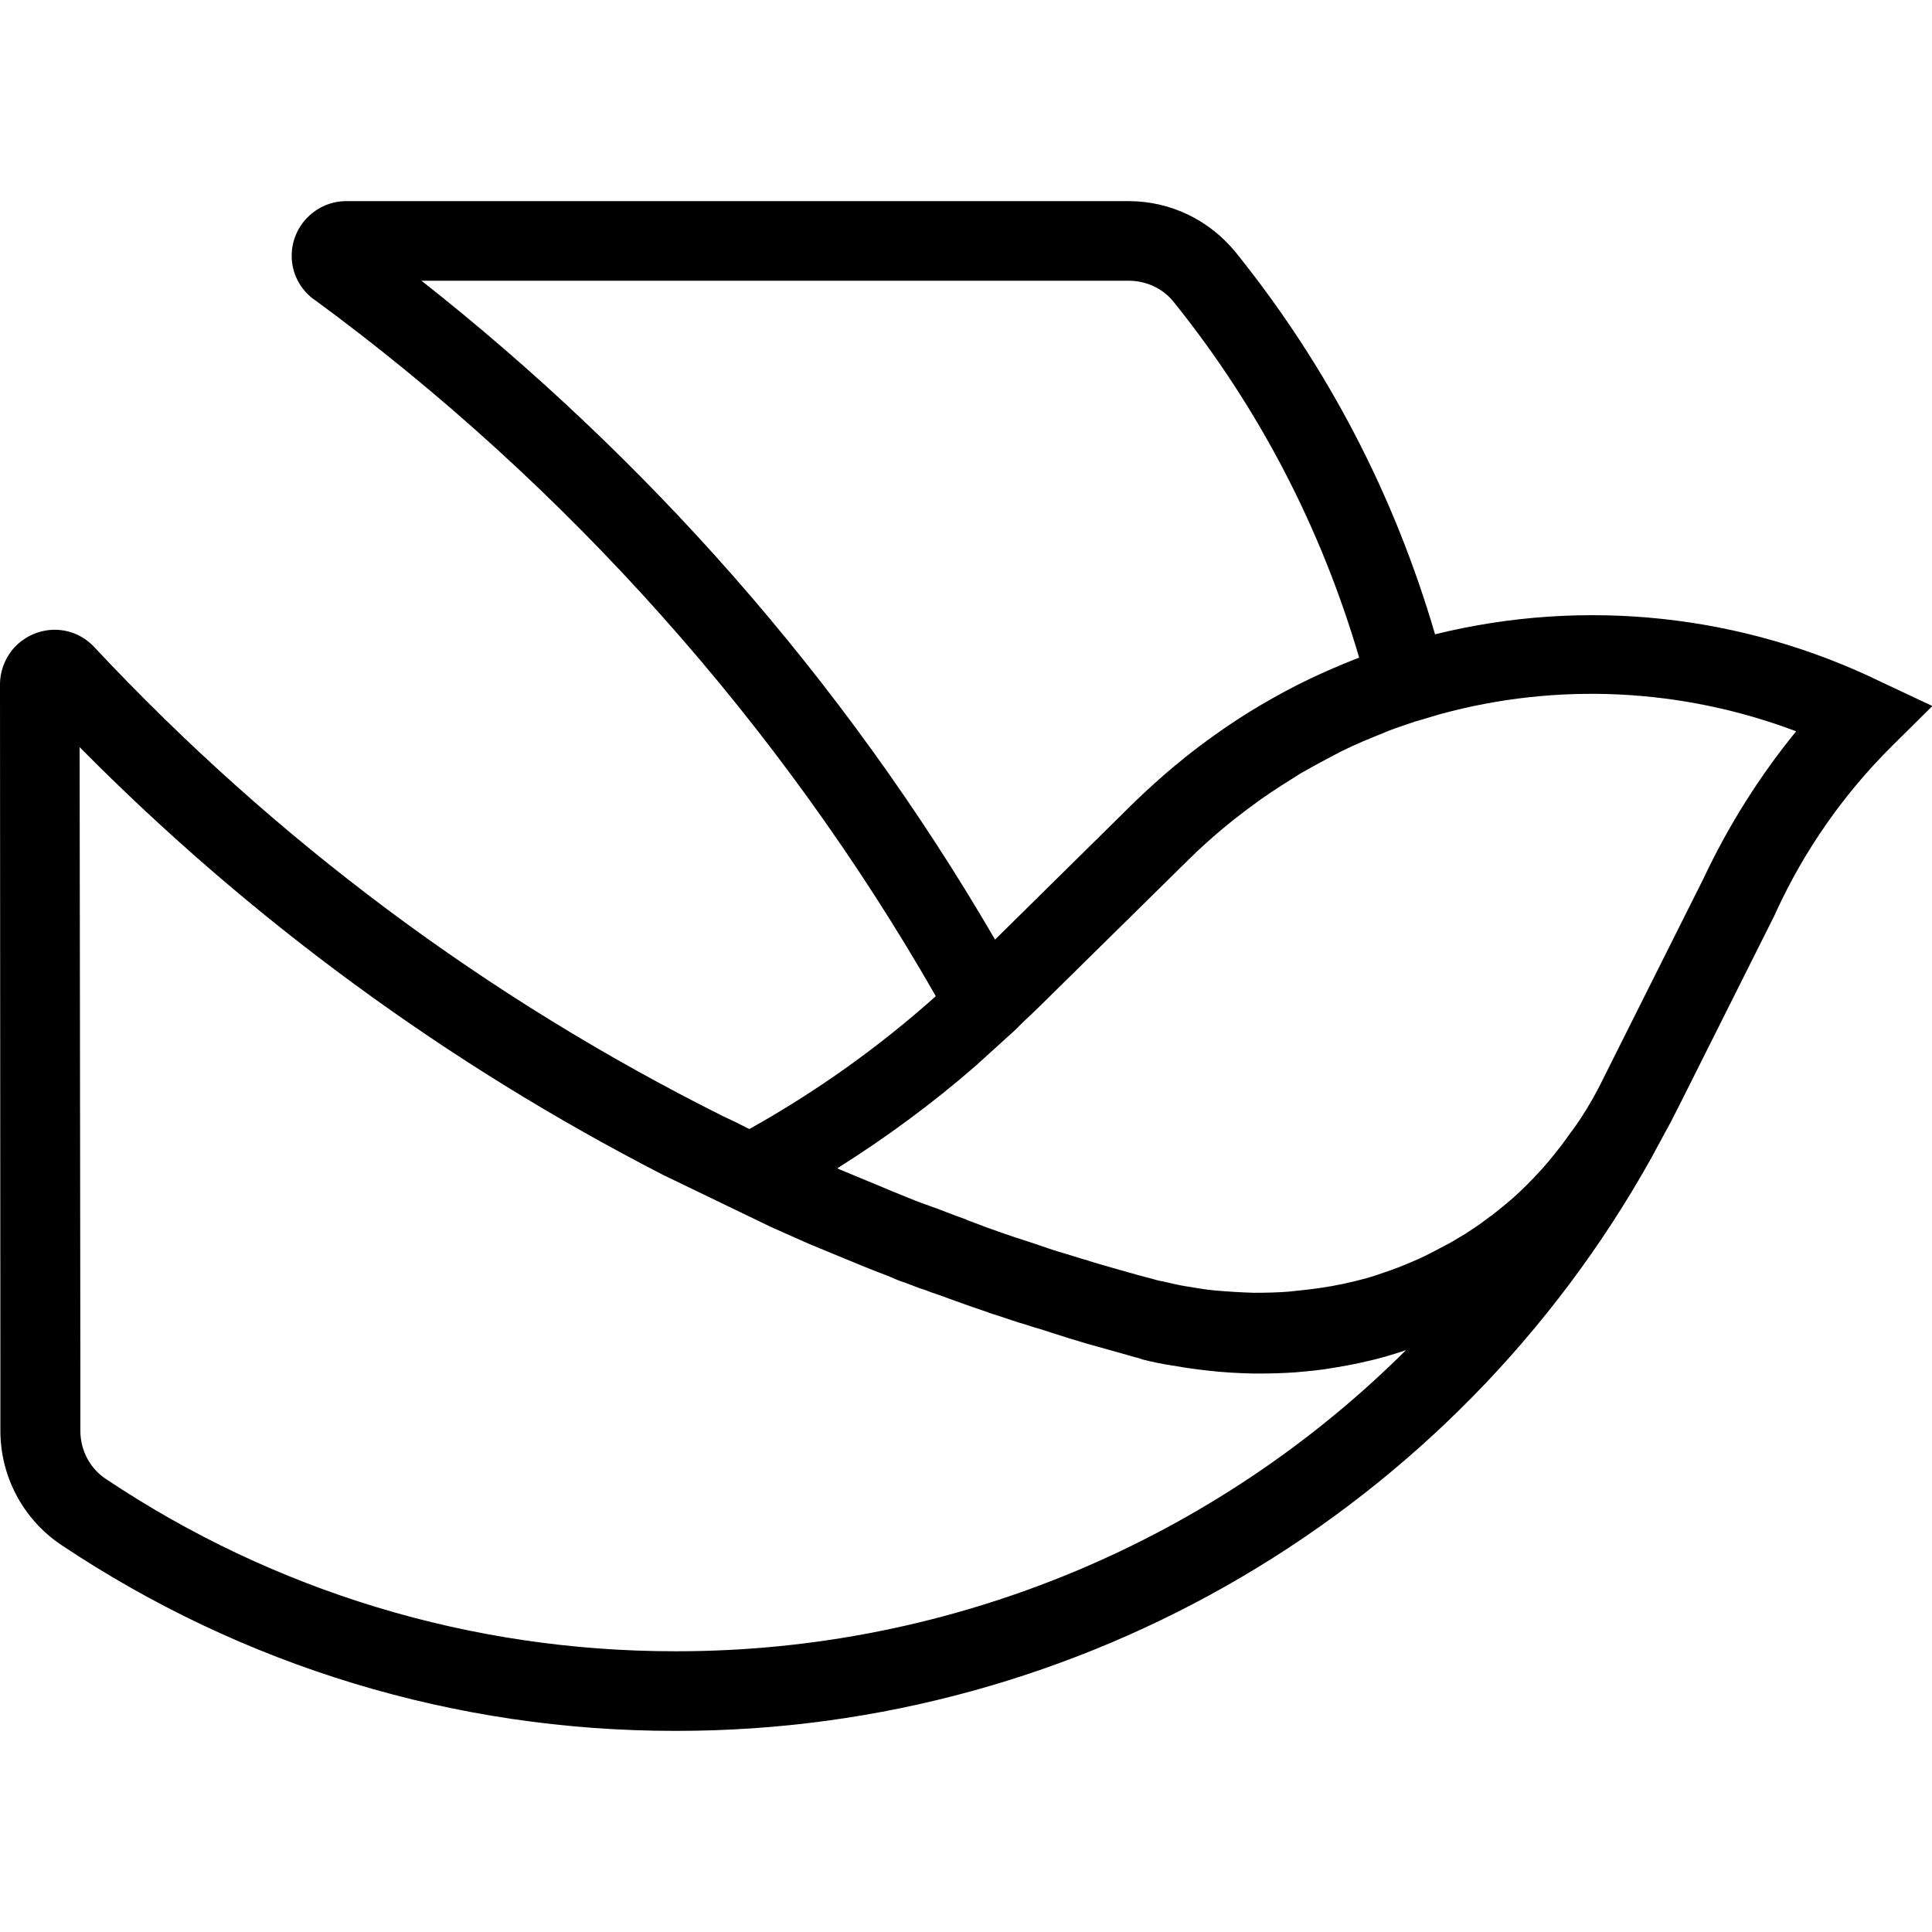 <?xml version="1.0" encoding="utf-8"?>
<!-- Generator: Adobe Illustrator 23.0.2, SVG Export Plug-In . SVG Version: 6.00 Build 0)  -->
<svg version="1.1" id="Layer_2" xmlns="http://www.w3.org/2000/svg" xmlns:xlink="http://www.w3.org/1999/xlink" x="0px" y="0px"
	 viewBox="0 0 512 512" style="enable-background:new 0 0 512 512;" xml:space="preserve">
<path d="M498.7,180.8c-36.9-18-78.7-22.5-118.4-12.7c-10.8-37-28.5-71-52.8-101.2c-7-8.6-17.3-13.6-28.4-13.6H91.8
	c-8,0-14.5,6.5-14.5,14.5c0,4.5,2.1,8.7,5.8,11.5l0.2,0.1c66.8,49,123.6,112.7,164.7,184.6c-15,13.4-31.5,25.2-49.4,35.2
	c-0.5-0.2-0.9-0.4-1.4-0.7c-0.6-0.3-1.3-0.6-2-1l-3.6-1.7C129,264.5,72.9,222.7,25,171.5l-0.1-0.1c-5.5-5.8-14.4-6-20.3-0.6
	c-2.9,2.7-4.6,6.6-4.6,10.6l0.1,182.9v14.8c0,12.2,6,23.5,16.1,30.3c48.2,32.2,104.4,49.3,162.6,49.3c0.2,0,0.4,0,0.6,0
	c107.1,0,206-58.2,258.2-151.8c1.6-3,3.1-5.7,4.5-8.3c0.2-0.4,0.4-0.7,0.6-1.1l2.9-5.7l24.7-49.3l0.4-0.9c7.6-16.5,18-31.3,30.8-44
	l10.6-10.5L498.7,180.8z M111.7,74.4h187.5c4.6,0,9.1,2.1,11.9,5.7c22.6,28.1,39,59.8,49.1,94.2c-0.4,0.1-0.7,0.3-1.1,0.4
	c-3.8,1.5-7.8,3.2-12.4,5.4c-4.2,2-8.4,4.3-12.5,6.7c-4.1,2.4-8.1,5-12.3,8c-2.8,2-5.6,4.1-8.2,6.2l-0.1,0.1
	c-3.4,2.7-6.1,5.1-8.5,7.3c-1.5,1.3-2.8,2.6-4.4,4.1L263.7,249c-20-34.4-43.4-66.8-69.7-96.7C169,123.9,141.4,97.8,111.7,74.4z
	 M179.4,437.6c-0.2,0-0.4,0-0.6,0c-53.9,0-106.1-15.8-150.8-45.7c-4.2-2.8-6.7-7.6-6.7-12.7v-14.9L21.1,198
	c45.3,45.8,97.3,83.9,154.7,113.4l28.6,13.8l9.9,4.4l12.1,5c0.9,0.4,1.8,0.7,2.7,1.1c1,0.4,2,0.8,3,1.2c1.8,0.7,3.7,1.4,5.5,2.2
	c0.7,0.3,1.5,0.6,2.2,0.8c0.6,0.2,1.2,0.5,1.9,0.7l0.2,0.1c1,0.4,2,0.8,3.1,1.1c1.3,0.5,2.6,1,3.9,1.4l4.4,1.6
	c1.5,0.5,3,1.1,4.5,1.6l4.1,1.4l0.2,0.1c0.8,0.3,1.6,0.5,2.5,0.8c1.2,0.4,2.4,0.8,3.6,1.2c1.1,0.4,2.1,0.7,3.2,1
	c1,0.3,2.1,0.7,3.1,1l0.1,0c1.3,0.4,2.7,0.8,4.1,1.3c1.3,0.4,2.5,0.8,3.8,1.2l0.6,0.2c1.7,0.5,3.4,1,5,1.5c3.5,1,7.2,2,10.7,3
	c0.7,0.2,1.4,0.4,2.1,0.6c0.6,0.1,1.1,0.3,1.7,0.5l0.3,0.1c2.7,0.7,5.4,1.2,7.8,1.6l0.2,0c3.3,0.6,6.3,1,9,1.3
	c4.2,0.5,8.1,0.7,12.2,0.8c0.6,0,1.3,0,1.9,0c2.9,0,6-0.1,9.1-0.3c3.4-0.3,6.9-0.6,10.2-1.2c4.4-0.7,8.9-1.6,13.9-3
	c1.8-0.5,3.6-1.1,5.4-1.7C322.1,408.1,252.8,437.6,179.4,437.6L179.4,437.6z M451.5,232.7l-24.9,49.7l-2.6,5.2l0,0
	c-2.2,4.3-4.7,8.4-7.4,12.1l-0.1,0.1c-1,1.4-2,2.8-3,4.1c-1.2,1.5-2.4,3.1-3.9,4.8c-1.1,1.3-2.2,2.4-3.3,3.6c-2.3,2.4-4.7,4.7-7,6.6
	c-1.5,1.2-2.8,2.3-4.1,3.3l-0.2,0.1c-1.7,1.3-3.3,2.5-4.9,3.5l-0.3,0.2c-1,0.7-2.1,1.4-3.2,2c-1.1,0.7-2.3,1.4-3.5,2
	c-2.6,1.4-5.1,2.7-7.3,3.7c-2.1,0.9-4.4,1.9-6.9,2.8c-2.5,0.9-4.9,1.7-7.3,2.4l-0.1,0c-3.7,1-7.4,1.8-11.5,2.4
	c-2.7,0.4-5.6,0.7-8.5,1c-2.6,0.2-5.4,0.3-9.2,0.3c-3.4-0.1-6.7-0.3-10.2-0.6c-2.3-0.2-4.7-0.6-7.7-1.1c-1.9-0.3-4-0.8-6.6-1.4
	l-0.2,0c-0.8-0.2-1.7-0.4-2.6-0.7l-0.8-0.2c-3.5-0.9-7.2-2-10.4-2.9c-0.8-0.2-1.6-0.5-2.4-0.7c-0.9-0.3-1.8-0.5-2.7-0.8l-0.2-0.1
	c-2.6-0.7-5.2-1.6-7.6-2.3l-0.1,0c-2-0.6-3.9-1.3-6-2l-1.5-0.5c-1.6-0.5-3-1-4.6-1.5l-4.1-1.4c-0.8-0.3-1.6-0.6-2.5-0.9
	c-0.8-0.3-1.7-0.6-2.4-0.9l-3.5-1.3l-0.1-0.1c-2-0.7-4.1-1.5-6.7-2.5c-0.7-0.3-1.5-0.6-2.2-0.8c-0.6-0.2-1.2-0.5-1.9-0.7
	c-0.9-0.3-1.8-0.7-2.7-1c-0.9-0.4-1.8-0.7-2.7-1.1c-0.9-0.4-1.8-0.7-2.7-1.1c-1-0.4-2-0.8-2.9-1.2l-11.8-4.9l-0.6-0.3
	c12.9-8.1,25.1-17.1,36.5-27l10.7-9.7l1.2-1.2c0.8-0.8,1.6-1.6,2.4-2.3l2.7-2.6l39.8-39.2c1.2-1.2,2.6-2.5,3.8-3.6
	c2.1-1.9,4.5-4,7.6-6.5c2.4-1.9,4.8-3.7,7.3-5.5c3.8-2.7,7.7-5.1,10.7-7c3.5-2,7.2-4,11.1-6c3.6-1.8,7.3-3.3,10.8-4.7l0.2-0.1
	c1.9-0.8,3.9-1.5,6-2.2c0.5-0.2,1-0.3,1.5-0.5c0.5-0.2,1.1-0.4,1.6-0.5l5.7-1.7c31.3-8.6,64.3-6.9,94.5,4.5
	C466.3,205.7,458.1,218.7,451.5,232.7z"/>
</svg>
